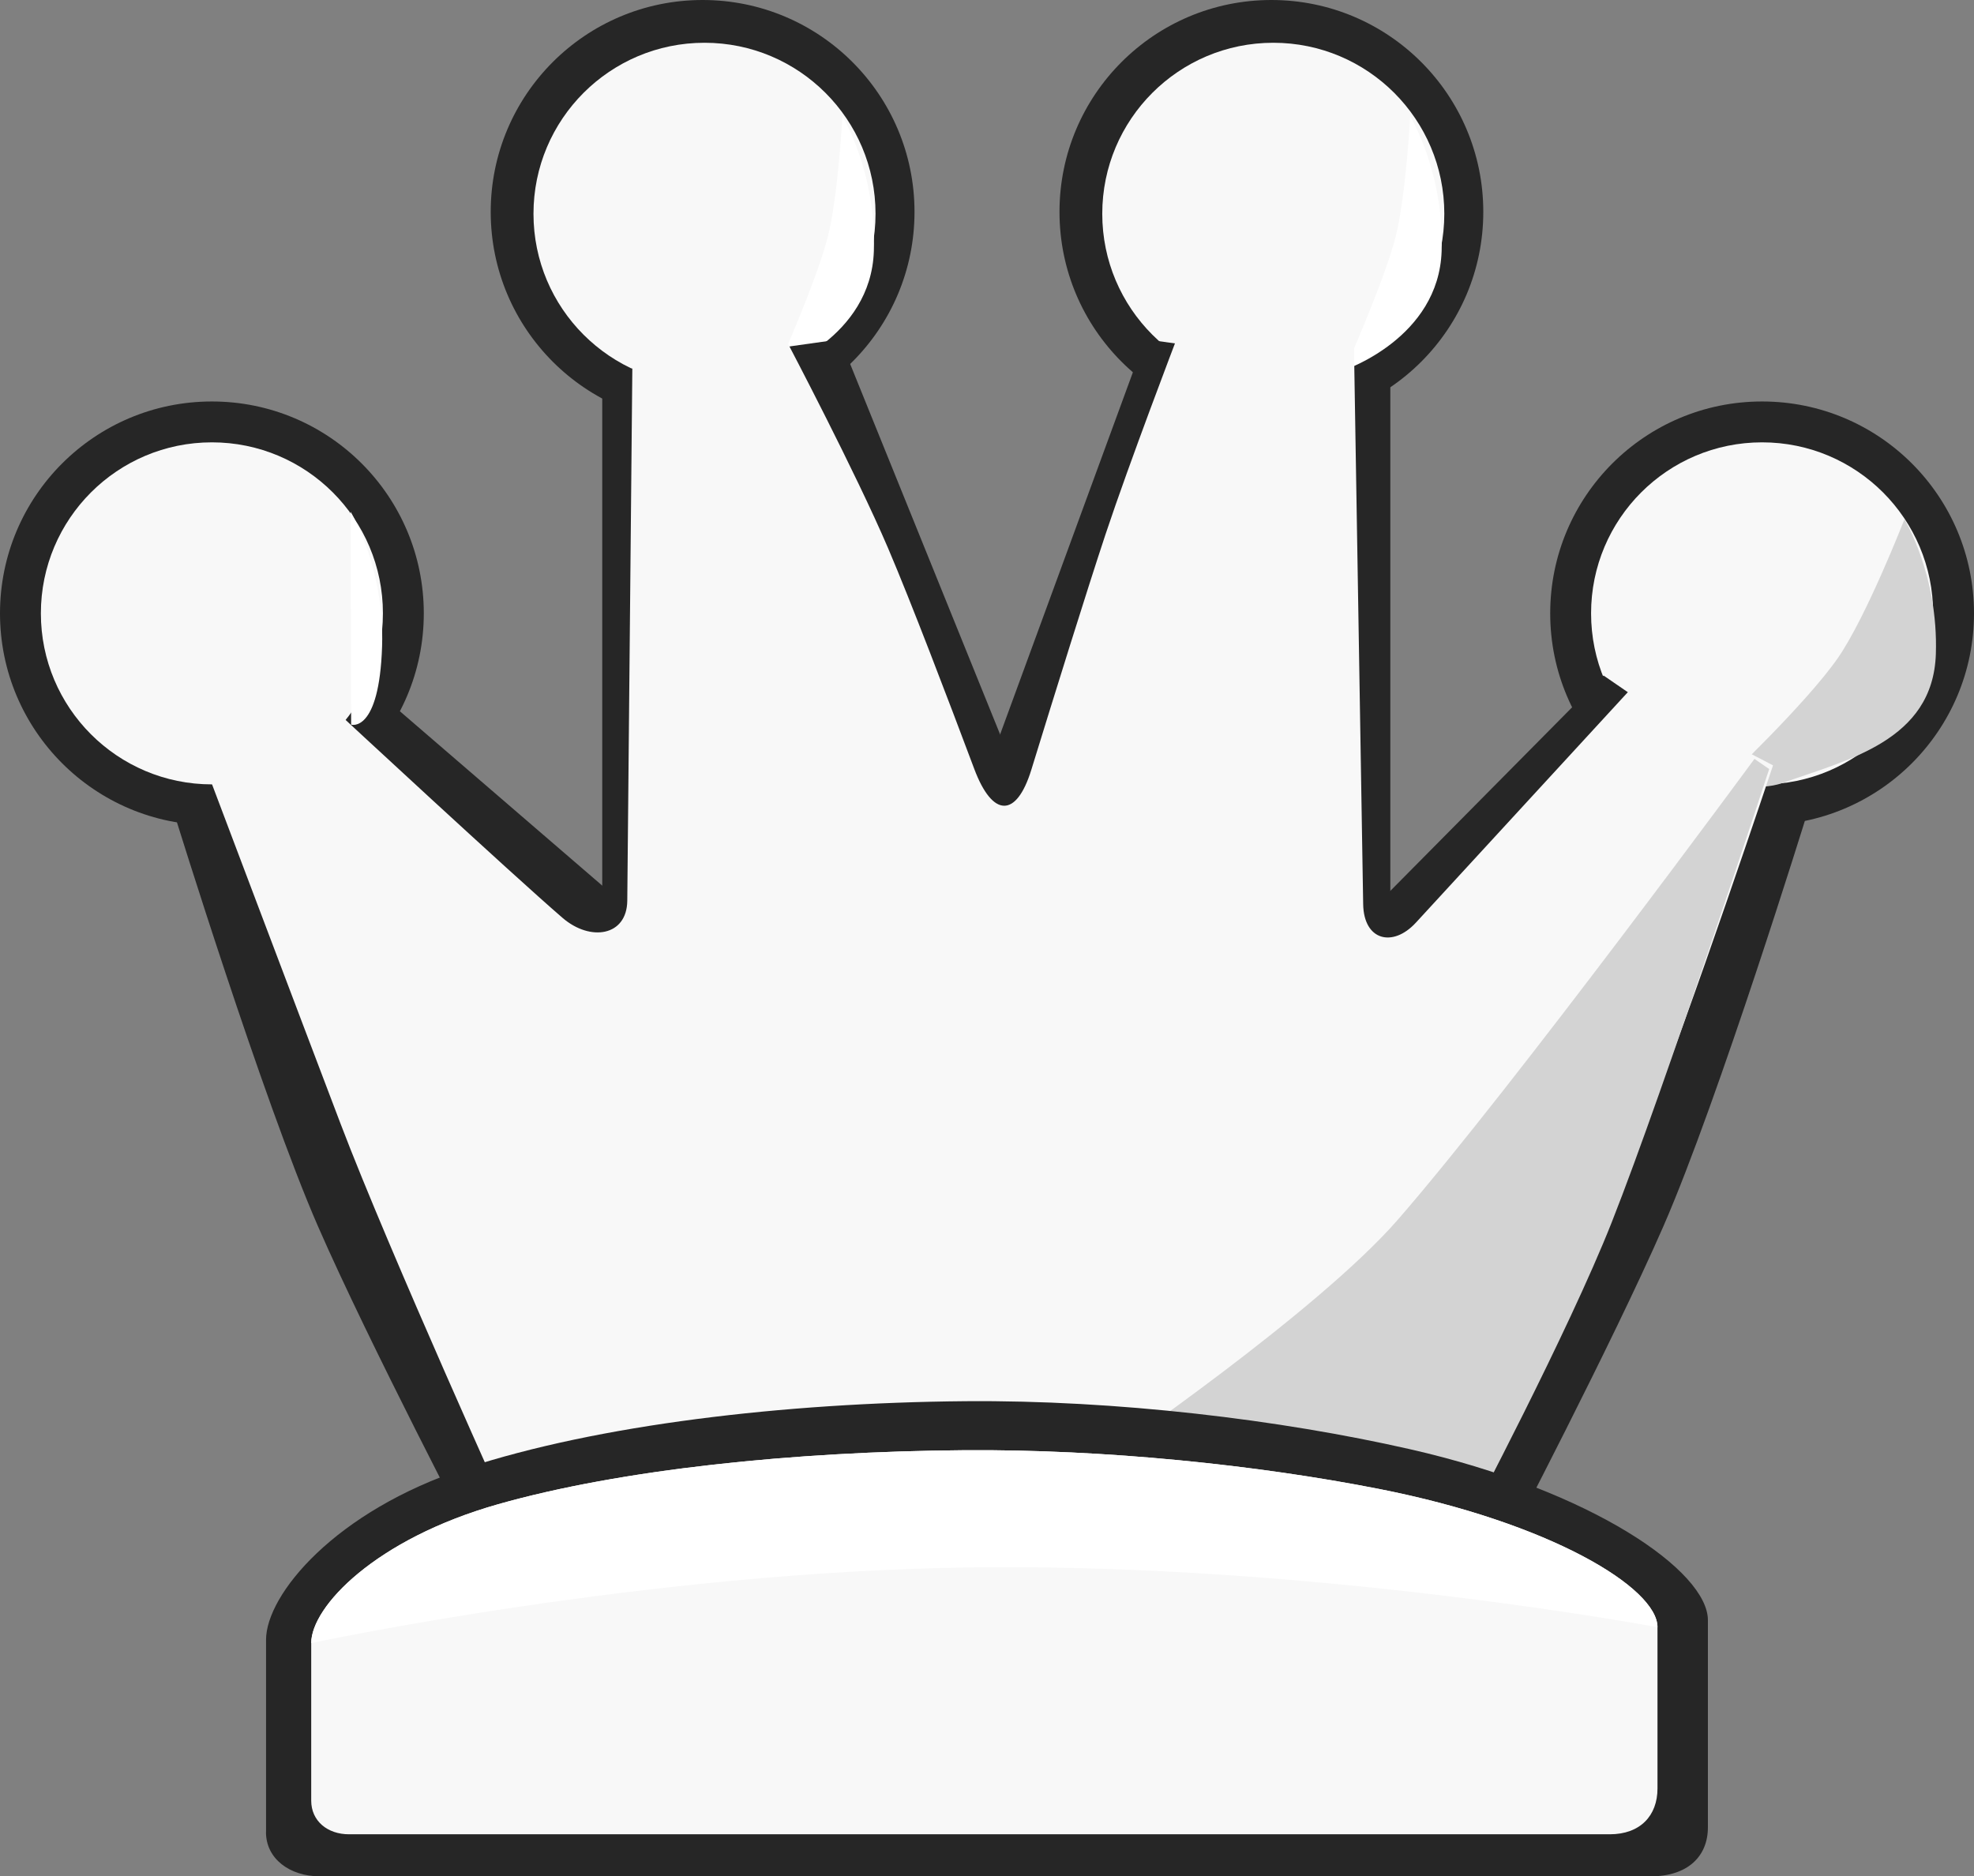 <svg version="1.1" xmlns="http://www.w3.org/2000/svg" xmlns:xlink="http://www.w3.org/1999/xlink" width="35.4" height="33.649" viewBox="0,0,35.4,33.649"><rect x="0" y="0" width="35.4" height="33.649" fill="#808080" stroke="none"/><g transform="translate(-222.3,-163.224)"><g data-paper-data="{&quot;isPaintingLayer&quot;:true}" fill-rule="nonzero" stroke-width="0" stroke-linecap="butt" stroke-linejoin="miter" stroke-miterlimit="10" stroke-dasharray="" stroke-dashoffset="0" style="mix-blend-mode: normal"><g stroke="none"><g><path d="M241.3,167.024c0,-2.099 1.701,-3.8 3.8,-3.8c2.099,0 3.8,1.701 3.8,3.8c0,2.099 -1.701,3.8 -3.8,3.8c-2.099,0 -3.8,-1.701 -3.8,-3.8z" fill="#262626"/><path d="M242.067,167.058c0,-1.694 1.373,-3.067 3.067,-3.067c1.694,0 3.067,1.373 3.067,3.067c0,1.694 -1.373,3.067 -3.067,3.067c-1.694,0 -3.067,-1.373 -3.067,-3.067z" fill="#f8f8f8"/></g><g><path d="M231.1,167.024c0,-2.099 1.701,-3.8 3.8,-3.8c2.099,0 3.8,1.701 3.8,3.8c0,2.099 -1.701,3.8 -3.8,3.8c-2.099,0 -3.8,-1.701 -3.8,-3.8z" fill="#262626"/><path d="M231.867,167.058c0,-1.694 1.373,-3.067 3.067,-3.067c1.694,0 3.067,1.373 3.067,3.067c0,1.694 -1.373,3.067 -3.067,3.067c-1.694,0 -3.067,-1.373 -3.067,-3.067z" fill="#f8f8f8"/></g><g><path d="M222.3,174.224c0,-2.099 1.701,-3.8 3.8,-3.8c2.099,0 3.8,1.701 3.8,3.8c0,2.099 -1.701,3.8 -3.8,3.8c-2.099,0 -3.8,-1.701 -3.8,-3.8z" fill="#262626"/><path d="M223.033,174.224c0,-1.694 1.373,-3.067 3.067,-3.067c1.694,0 3.067,1.373 3.067,3.067c0,1.694 -1.373,3.067 -3.067,3.067c-1.694,0 -3.067,-1.373 -3.067,-3.067z" fill="#f8f8f8"/></g><g><path d="M250.1,174.224c0,-2.099 1.701,-3.8 3.8,-3.8c2.099,0 3.8,1.701 3.8,3.8c0,2.099 -1.701,3.8 -3.8,3.8c-2.099,0 -3.8,-1.701 -3.8,-3.8z" fill="#262626"/><path d="M250.833,174.224c0,-1.694 1.373,-3.067 3.067,-3.067c1.694,0 3.067,1.373 3.067,3.067c0,1.694 -1.373,3.067 -3.067,3.067c-1.694,0 -3.067,-1.373 -3.067,-3.067z" fill="#f8f8f8"/></g><path d="M253.188,177.266c0,0 1.507,-1.424 2.076,-2.249c0.512,-0.742 1.188,-2.479 1.188,-2.479c0,0 0.61,0.996 0.564,2.414c-0.051,1.562 -1.593,1.9 -2.746,2.313c-0.443,0.159 -1.082,0 -1.082,0z" fill="#d3d3d3"/><path d="M246.416,169.857c0,0 0.705,-1.585 0.908,-2.372c0.187,-0.723 0.265,-2.174 0.265,-2.174c0,0 0.61,0.996 0.564,2.414c-0.051,1.562 -1.737,2.131 -1.737,2.131z" fill="#ffffff"/><path d="M236.234,169.857c0,0 0.705,-1.585 0.908,-2.372c0.187,-0.723 0.265,-2.174 0.265,-2.174c0,0 0.61,0.996 0.564,2.414c-0.051,1.562 -1.737,2.131 -1.737,2.131z" fill="#ffffff"/><g><g><path d="M233.1,180.842v-10.933l4.267,-0.6l3.4,8.4z" fill="#262626"/><path d="M239.9,177.309l2.933,-8l4.4,0.6v10.933z" data-paper-data="{&quot;index&quot;:null}" fill="#262626"/><path d="M230.833,190.976c0,0 -1.917,-3.667 -2.83,-5.758c-0.992,-2.272 -2.57,-7.376 -2.57,-7.376l3.927,-1.958l4.206,3.624z" fill="#262626"/><path d="M246.748,179.691l4.309,-4.352l3.642,2.503c0,0 -1.578,5.104 -2.57,7.376c-0.913,2.091 -2.83,5.758 -2.83,5.758z" data-paper-data="{&quot;index&quot;:null}" fill="#262626"/><path d="M231.5,190.576c0,0 -2.207,-4.872 -3.095,-7.205c-0.757,-1.989 -2.371,-6.262 -2.371,-6.262l2.352,-1.077c0,0 3.071,2.85 4.002,3.653c0.498,0.43 1.155,0.329 1.161,-0.308c0.017,-1.766 0.095,-10.002 0.095,-10.002l2.786,0.01c0,0 1.215,2.31 1.796,3.67c0.413,0.967 1.074,2.702 1.546,3.96c0.327,0.871 0.755,0.882 1.023,0.014c0.409,-1.328 0.994,-3.208 1.331,-4.224c0.431,-1.295 1.277,-3.508 1.277,-3.508l3.173,-0.145c0,0 0.14,8.471 0.17,10.288c0.011,0.654 0.532,0.78 0.945,0.331c0.841,-0.914 3.829,-4.164 3.829,-4.164l2.576,1.343c0,0 -1.487,4.46 -2.29,6.453c-0.949,2.355 -3.304,7.505 -3.304,7.505z" fill="#f8f8f8"/></g><path d="M242.127,189.349c0,0 3.793,-2.586 5.245,-4.256c2.077,-2.39 6.391,-8.259 6.391,-8.259l0.264,0.182c0,0 -1.865,5.702 -2.825,8.132c-0.78,1.974 -2.575,5.368 -2.575,5.368z" fill="#d3d3d3"/></g><path d="M228.597,176.22l-0.009,-3.818c0,0 0.61,0.996 0.564,2.414c-0.051,1.562 -0.555,1.404 -0.555,1.404z" fill="#ffffff"/></g><path d="M227.071,196.083c0,-0.911 0,-2.416 0,-3.45c0,-0.809 1.231,-2.308 3.589,-3.081c2.352,-0.771 5.675,-1.171 8.953,-1.199c2.706,-0.023 5.641,0.331 7.968,0.86c3.276,0.745 5.347,2.19 5.347,3.067c0,1.084 0,2.717 0,3.716c0,0.527 -0.371,0.878 -1.022,0.878c-4.385,0 -21.492,0 -23.87,0c-0.538,0 -0.966,-0.314 -0.966,-0.791z" fill="#262626" stroke="#000000"/><g stroke="#000000"><path d="M227.881,195.517c0,-0.733 0,-1.975 0,-2.825c0,-0.654 1.149,-1.866 3.351,-2.491c2.196,-0.623 5.299,-0.946 8.36,-0.969c2.527,-0.019 5.267,0.267 7.44,0.695c3.059,0.602 4.992,1.771 4.992,2.479c0,0.837 0,2.08 0,2.893c0,0.487 -0.309,0.821 -0.856,0.821c-4.017,0 -20.874,0 -22.609,0c-0.386,0 -0.678,-0.238 -0.678,-0.604z" fill="#f8f8f8"/><path d="M227.881,192.692c0,-0.654 1.149,-1.866 3.351,-2.491c2.196,-0.623 5.299,-0.946 8.36,-0.969c2.527,-0.019 5.267,0.267 7.44,0.695c3.059,0.602 4.992,1.771 4.992,2.479c0,0.001 -6.09,-1.146 -12.259,-1.073c-5.896,0.07 -11.884,1.36 -11.884,1.358z" fill="#ffffff"/></g></g></g></svg>